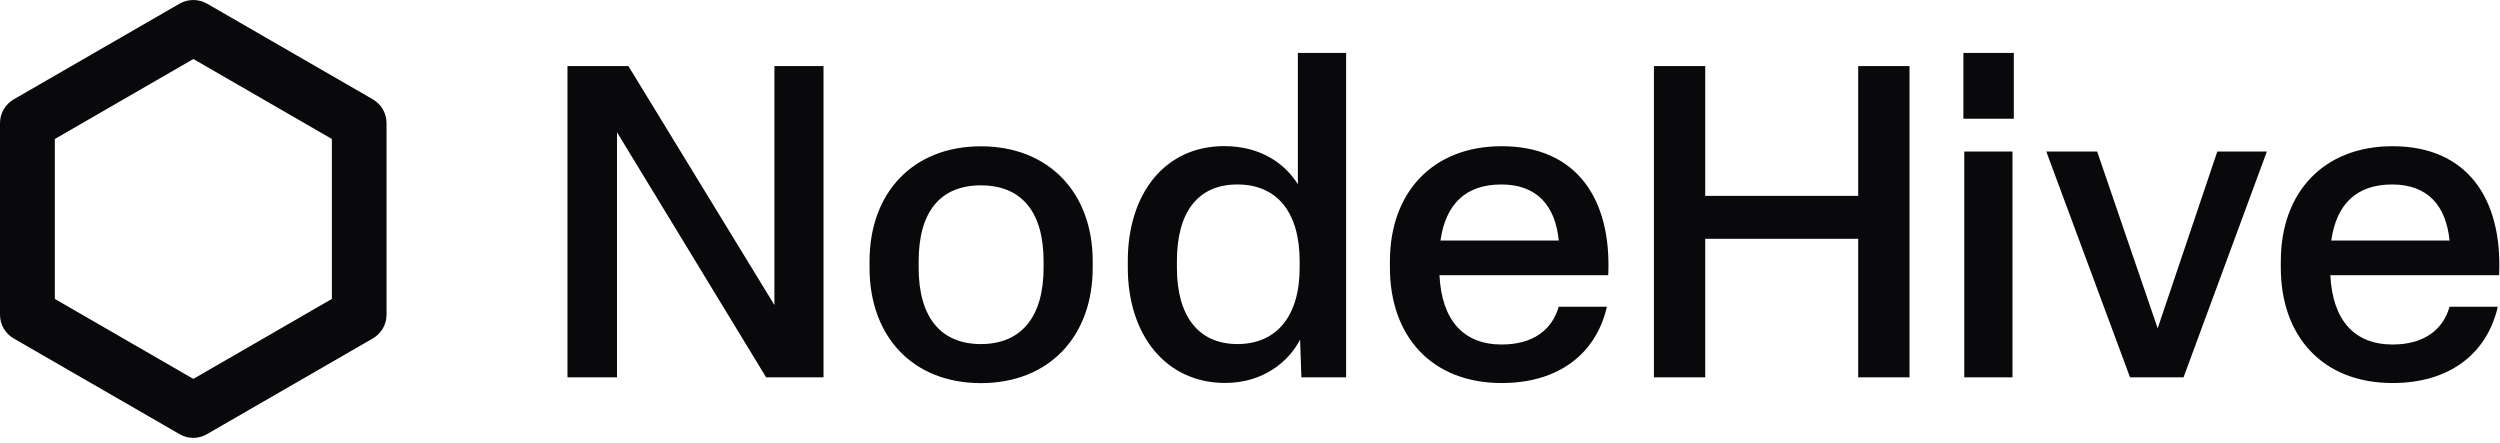 <svg width="100%" height="100%" viewBox="0 0 378 67" fill="none" xmlns="http://www.w3.org/2000/svg">
  <path d="M117.09 9.989H124.516V57.049H115.837L93.293 20V57.049H85.801V9.989H95.013L117.09 46.117V9.989ZM165.217 39.491V40.491C165.217 50.903 158.591 57.928 148.312 57.928C138.034 57.928 131.475 50.903 131.475 40.491V39.491C131.475 29.079 138.101 22.12 148.312 22.12C158.524 22.12 165.217 29.079 165.217 39.491ZM157.791 39.491C157.791 32.132 154.538 28.026 148.312 28.026C142.087 28.026 138.9 32.132 138.9 39.491V40.491C138.9 47.85 142.153 52.023 148.312 52.023C154.472 52.023 157.791 47.85 157.791 40.491V39.491ZM196.239 8.002H203.531V57.049H196.772L196.572 51.343C194.919 54.596 191.066 57.902 185.241 57.902C176.295 57.902 170.523 50.676 170.523 40.464V39.464C170.523 29.319 176.095 22.093 185.107 22.093C190.546 22.093 194.253 24.68 196.239 27.866V8.002ZM196.506 39.491C196.506 32.132 193.119 27.893 187.094 27.893C181.068 27.893 177.948 32.132 177.948 39.491V40.491C177.948 47.783 181.201 52.023 187.094 52.023C192.986 52.023 196.506 47.85 196.506 40.491V39.491ZM243.166 41.611H217.649C217.983 48.437 221.289 52.089 227.061 52.089C231.834 52.089 234.687 49.836 235.673 46.383H242.966C241.313 53.542 235.607 57.915 227.061 57.915C216.449 57.915 210.157 50.823 210.157 40.478V39.478C210.157 29.133 216.583 22.107 227.061 22.107C238.26 22.107 243.699 29.932 243.166 41.597V41.611ZM235.687 36.371C235.153 31.066 232.367 27.893 227.008 27.893C221.649 27.893 218.596 30.812 217.796 36.371H235.687ZM280.96 29.613H257.83V9.989H250.071V57.049H257.83V36.105H280.96V57.049H288.719V9.989H280.96V29.613ZM296.998 57.049H304.29V22.907H296.998V57.049ZM296.865 17.948H304.49V8.002H296.865V17.948ZM326.234 49.623L317.089 22.907H309.396L322.061 57.049H330.153L342.752 22.907H335.259L326.247 49.623H326.234ZM377.867 41.611H352.35C352.684 48.437 355.99 52.089 361.762 52.089C366.535 52.089 369.388 49.836 370.374 46.383H377.667C376.014 53.542 370.308 57.915 361.762 57.915C351.15 57.915 344.858 50.823 344.858 40.478V39.478C344.858 29.133 351.284 22.107 361.762 22.107C372.961 22.107 378.4 29.932 377.867 41.597V41.611ZM370.374 36.371C369.841 31.066 367.055 27.893 361.696 27.893C356.336 27.893 353.283 30.812 352.484 36.371H370.374ZM56.392 15.028L31.302 0.55C30.022 -0.183 28.436 -0.183 27.156 0.55L2.066 15.028C0.787 15.774 0 17.134 0 18.614V47.583C0 49.063 0.787 50.436 2.066 51.169L27.156 65.647C27.796 66.021 28.516 66.207 29.223 66.207C29.929 66.207 30.649 66.021 31.289 65.647L56.379 51.169C57.658 50.423 58.445 49.063 58.445 47.583V18.614C58.445 17.134 57.658 15.761 56.379 15.028H56.392ZM50.18 45.197L29.236 57.289L8.292 45.197V21.014L29.236 8.922L50.18 21.014V45.197Z" fill="#09090B"/>
</svg>
